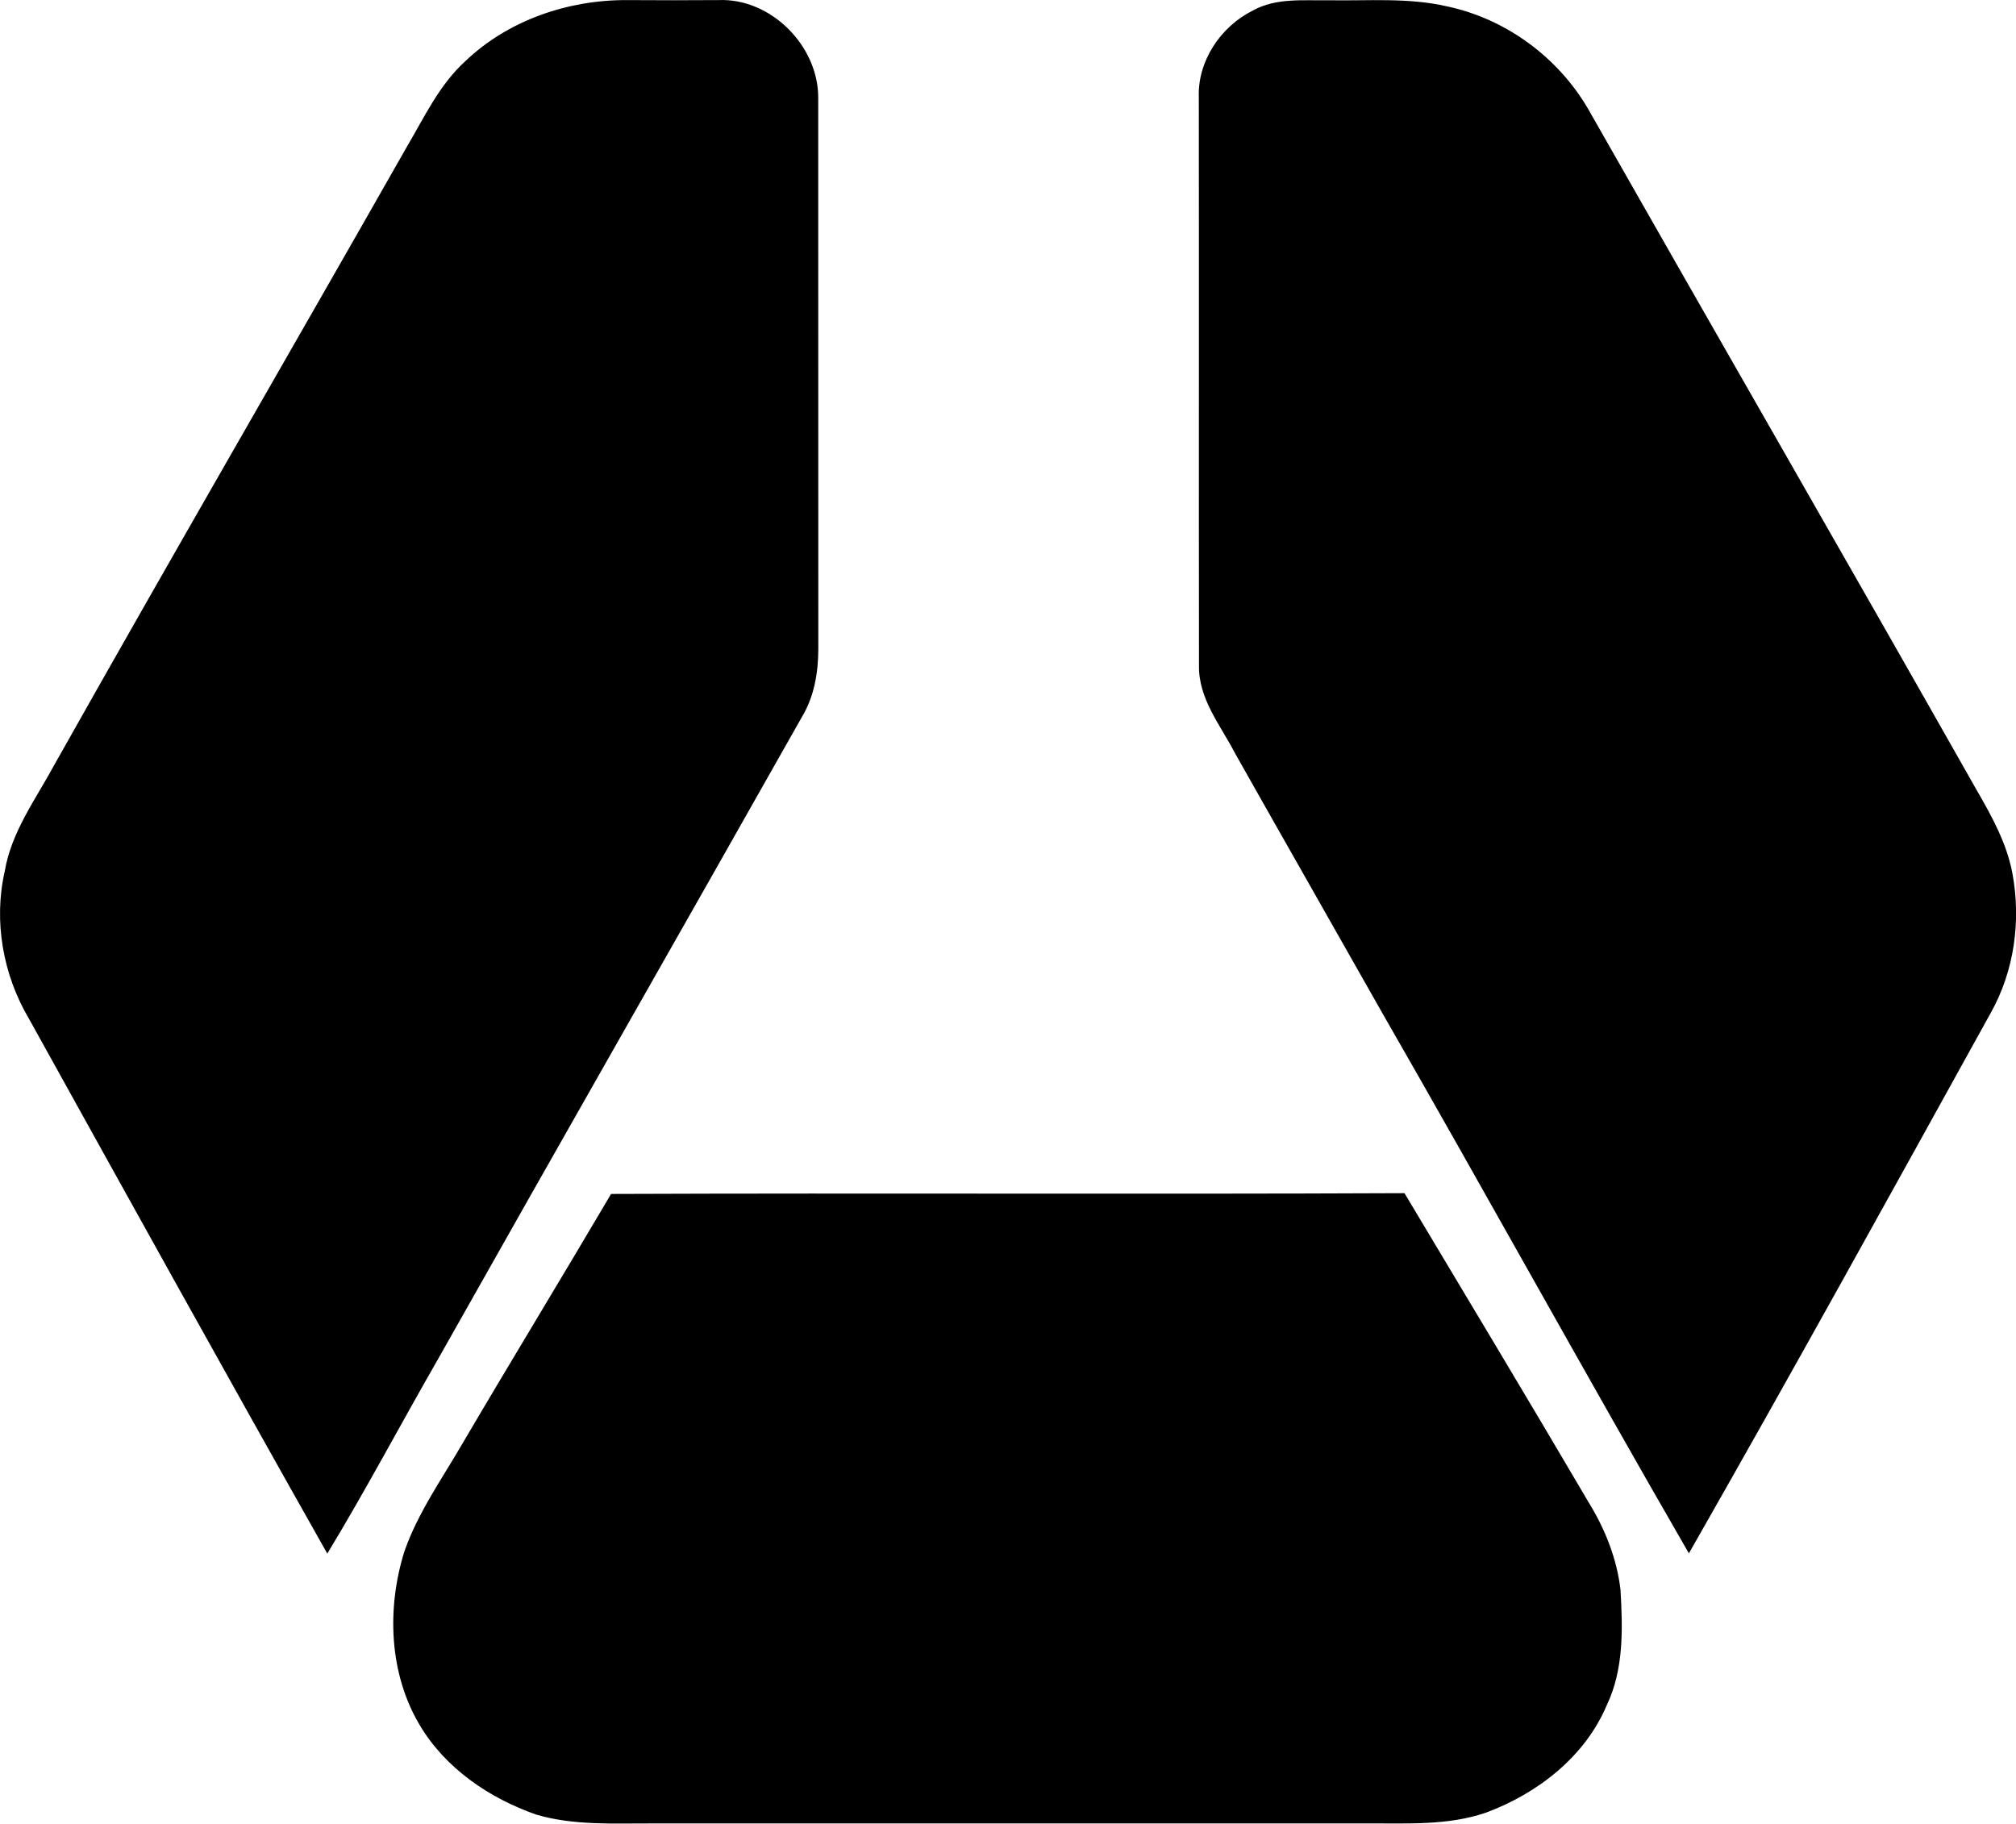 <?xml version="1.0" encoding="iso-8859-1"?>
<!-- Generator: Adobe Illustrator 21.0.2, SVG Export Plug-In . SVG Version: 6.00 Build 0)  -->
<svg version="1.1" xmlns="http://www.w3.org/2000/svg" xmlns:xlink="http://www.w3.org/1999/xlink" x="0px" y="0px"
	 viewBox="0 0 23.407 21.174" style="enable-background:new 0 0 23.407 21.174;" xml:space="preserve">
<g id="Anachemia_x5F_Inc">
	<path d="M5.403,0.71C5.899,0.236,6.59,0,7.27,0.001C7.627,0.004,7.983,0.003,8.34,0.001C8.952-0.025,9.506,0.536,9.5,1.142
		C9.501,3.274,9.5,5.407,9.501,7.54C9.5,7.809,9.454,8.085,9.314,8.319c-1.405,2.488-2.822,4.967-4.225,7.456
		c-0.433,0.753-0.839,1.522-1.289,2.264c-1.165-2.063-2.313-4.136-3.463-6.209c-0.302-0.509-0.414-1.135-0.282-1.713
		c0.077-0.461,0.363-0.841,0.579-1.242C1.981,6.482,3.358,4.107,4.715,1.72C4.922,1.37,5.097,0.988,5.403,0.71z"/>
	<path d="M14.545,0.123c0.27-0.151,0.588-0.115,0.884-0.12c0.457,0.008,0.922-0.033,1.372,0.071
		c0.681,0.144,1.287,0.589,1.637,1.189c1.501,2.64,3.017,5.27,4.513,7.912c0.176,0.304,0.35,0.619,0.415,0.969
		c0.101,0.549,0.021,1.132-0.254,1.62c-1.159,2.095-2.316,4.193-3.503,6.272c-1.204-2.085-2.365-4.195-3.565-6.283
		c-0.567-1.002-1.137-2.001-1.703-3.004c-0.169-0.327-0.427-0.634-0.42-1.022c-0.003-2.198,0.001-4.397-0.002-6.596
		C13.903,0.71,14.172,0.309,14.545,0.123z"/>
	<path d="M7.095,13.863c3.071-0.012,6.142,0.005,9.212-0.009c0.715,1.197,1.435,2.392,2.141,3.595
		c0.189,0.307,0.325,0.65,0.367,1.01c0.026,0.451,0.04,0.922-0.159,1.339c-0.252,0.598-0.801,1.024-1.398,1.247
		c-0.446,0.155-0.926,0.124-1.391,0.127c-2.761,0-5.523,0-8.284,0C7.13,21.17,6.668,21.199,6.227,21.07
		c-0.545-0.191-1.055-0.536-1.354-1.04c-0.358-0.602-0.383-1.358-0.178-2.016c0.159-0.455,0.442-0.85,0.681-1.264
		C5.944,15.784,6.527,14.828,7.095,13.863z"/>
</g>
<g id="Layer_1">
</g>
</svg>
